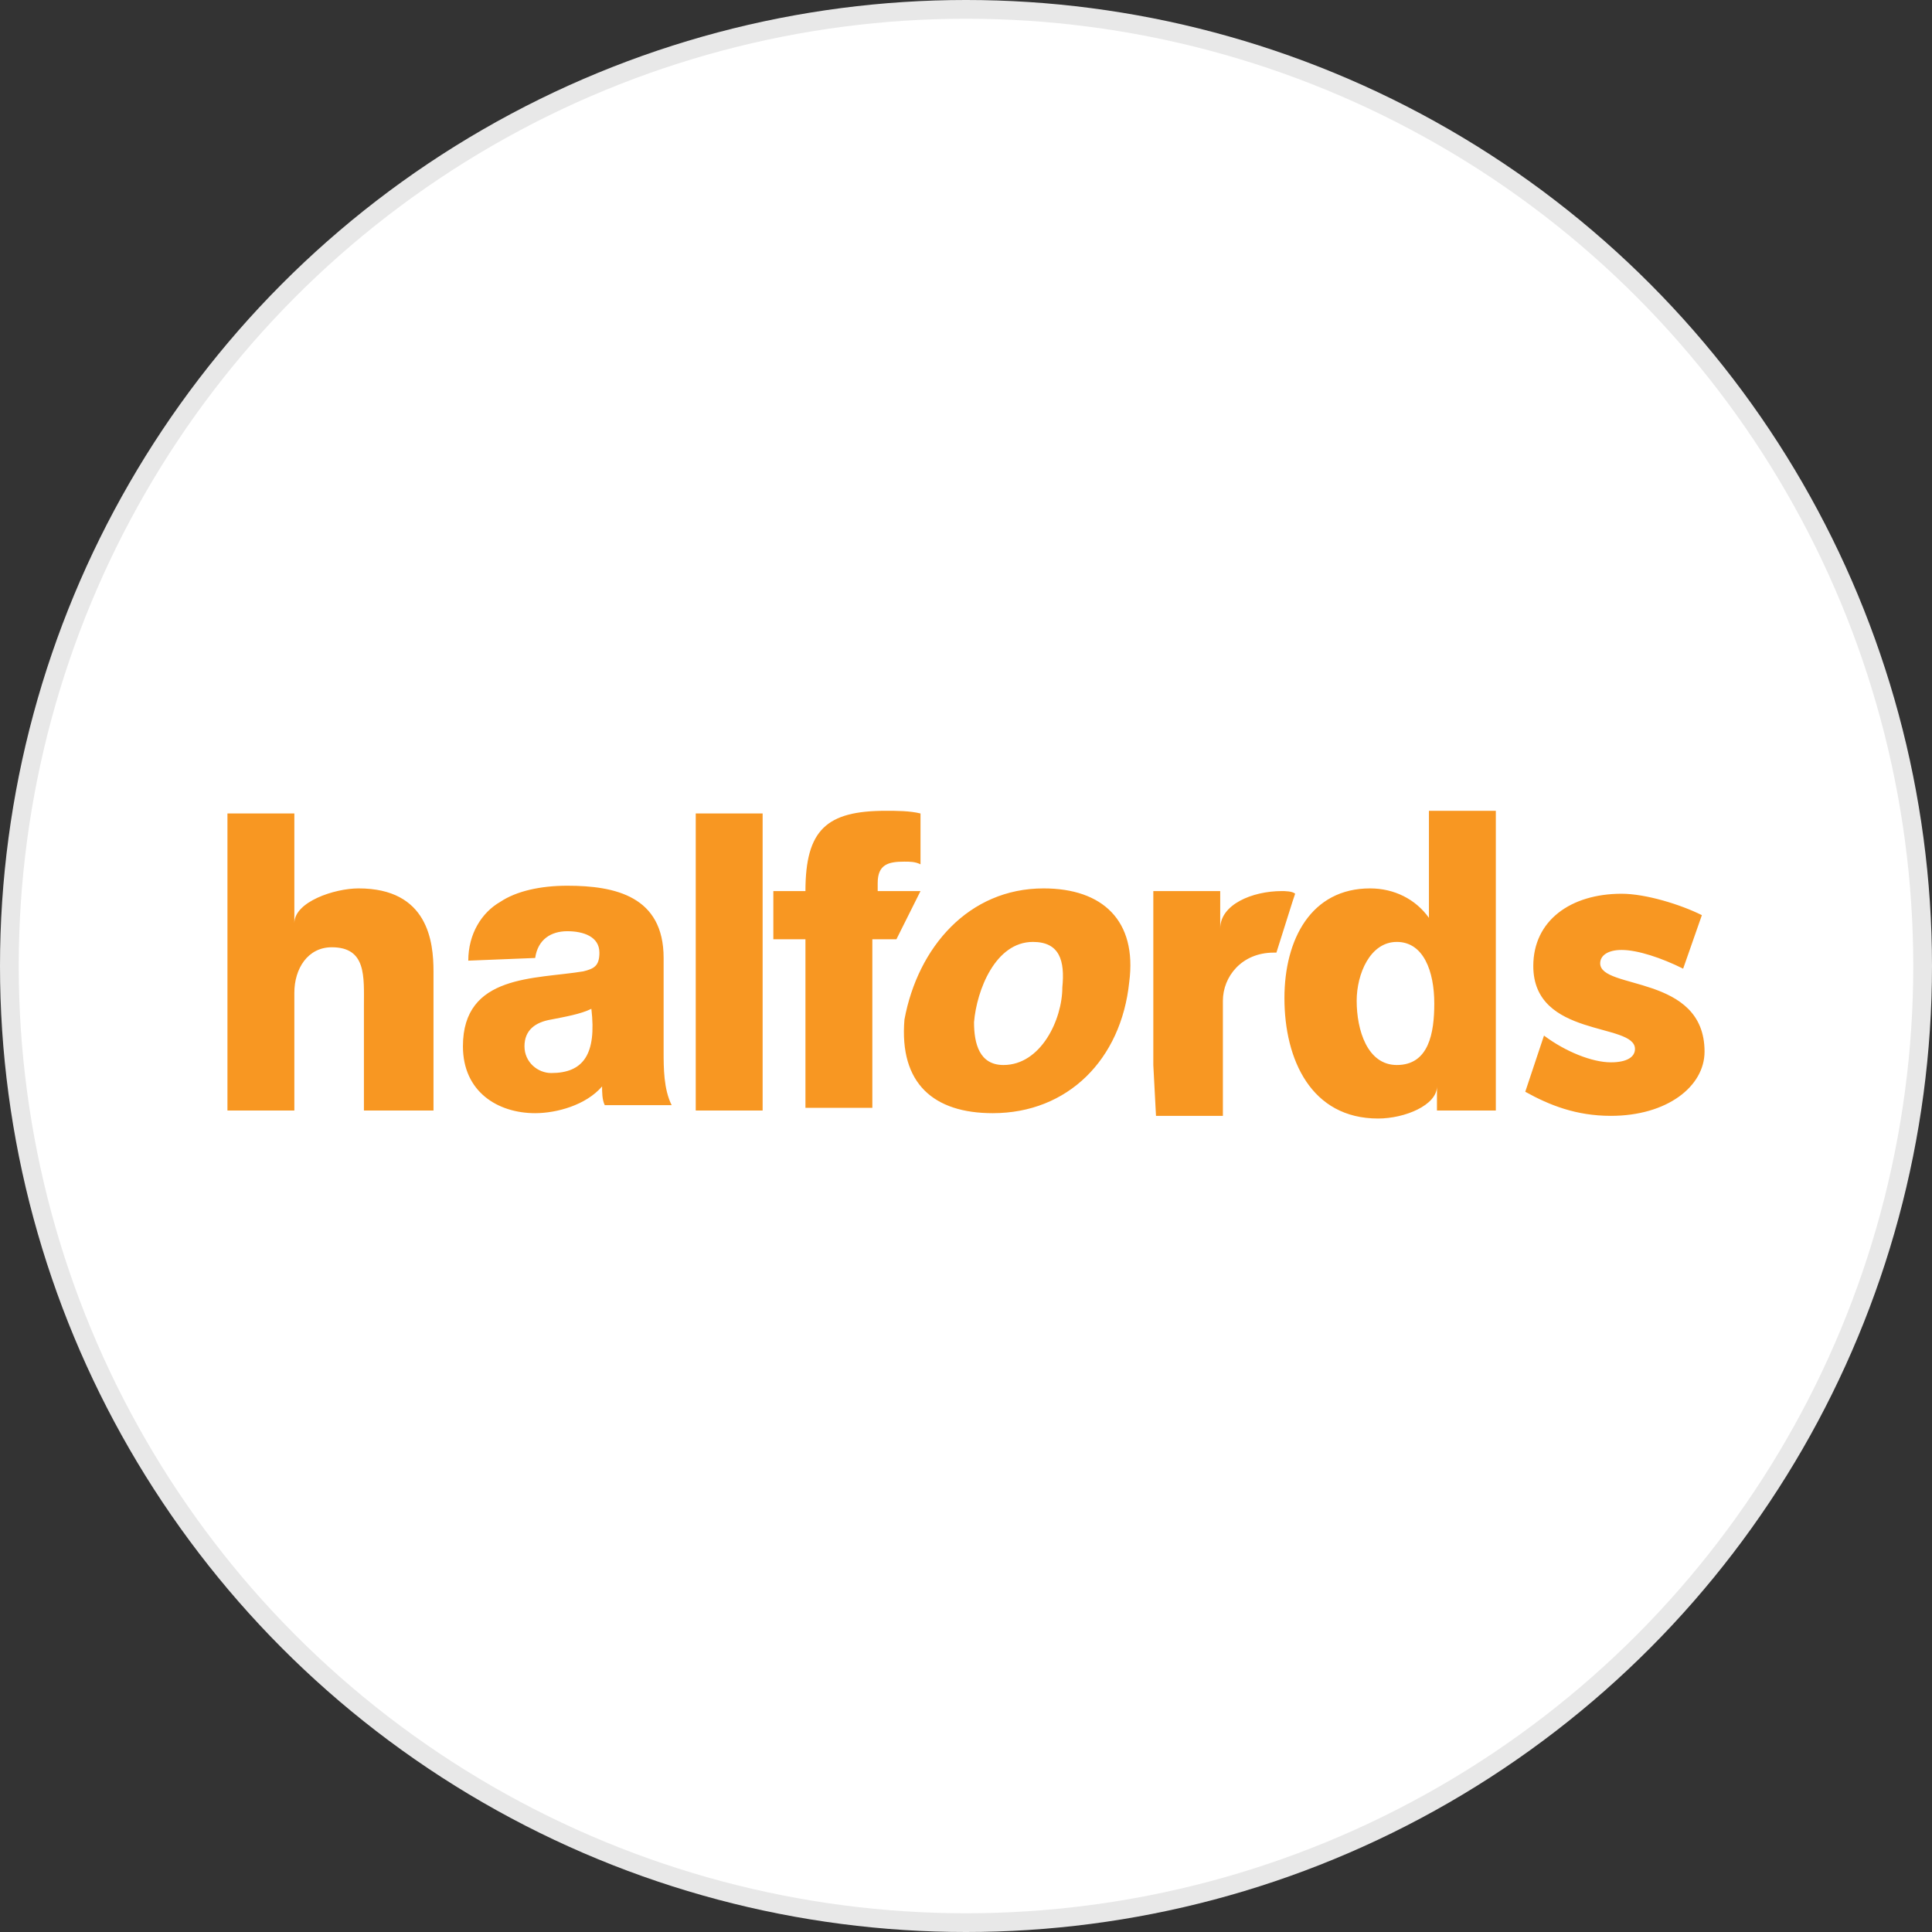 <?xml version="1.0" encoding="utf-8"?>
<svg version="1.1" id="Layer_1" xmlns="http://www.w3.org/2000/svg" xmlns:xlink="http://www.w3.org/1999/xlink" x="0px" y="0px"
	width="100px" height="100px" viewBox="0 0 72.2 72.2" style="enable-background:new 0 0 72.2 72.2;" xml:space="preserve">
<rect x="0" y="0" width="72.2" height="72.2" fill="#333333" stroke="none"/>
<g>
	<circle style="fill:#E8E8E8;" cx="36.1" cy="36.1" r="36.1"/>
	<circle style="fill:#FFFFFF;" cx="36.1" cy="36.1" r="35.4"/>
	<path style="fill:#F89722;" d="M8.5,30.4H11v4.1l0,0c0-0.8,1.5-1.3,2.4-1.3c2.6,0,2.8,2,2.8,3.1v5.2h-2.6v-3.9
		c0-1.1,0.1-2.2-1.2-2.2c-0.9,0-1.4,0.8-1.4,1.7v4.4H8.5C8.5,41.6,8.5,30.4,8.5,30.4z M17.5,35.9c0-1,0.5-1.8,1.2-2.2
		c0.6-0.4,1.5-0.6,2.5-0.6c1.8,0,3.6,0.4,3.6,2.7v3.5c0,0.6,0,1.4,0.3,2h-2.5c-0.1-0.2-0.1-0.5-0.1-0.7c-0.6,0.7-1.7,1-2.5,1
		c-1.4,0-2.7-0.8-2.7-2.5c0-2.7,2.7-2.5,4.5-2.8c0.4-0.1,0.6-0.2,0.6-0.7c0-0.6-0.6-0.8-1.2-0.8c-0.6,0-1.1,0.3-1.2,1L17.5,35.9
		C17.5,36.1,17.5,35.9,17.5,35.9z M20.6,40.1c1.2,0,1.7-0.7,1.5-2.4c-0.4,0.2-1,0.3-1.5,0.4c-0.6,0.1-1,0.4-1,1S20.1,40.1,20.6,40.1
		 M26,30.4h2.5v11.1H26V30.4z M39,33.2c2.2,0,3.5,1.2,3.2,3.5c-0.3,2.9-2.3,4.9-5.1,4.9c-2.2,0-3.5-1.1-3.3-3.5
		C34.3,35.4,36.2,33.2,39,33.2 M37.5,39.8c1.4,0,2.2-1.7,2.2-2.9c0.1-1-0.1-1.7-1.1-1.7c-1.4,0-2.1,1.8-2.2,3
		C36.4,39,36.6,39.8,37.5,39.8 M34.4,33.3h-1.6V33c0-0.7,0.4-0.8,1-0.8c0.2,0,0.4,0,0.6,0.1v-1.9c-0.4-0.1-0.9-0.1-1.3-0.1
		c-2.2,0-3,0.7-3,3h-1.2v1.8h1.2v6.3h2.5v-6.3h0.9L34.4,33.3z M48.7,35.6L48.7,35.6L48.7,35.6L48.7,35.6z M43.1,39.8v-6.5h2.5v1.4
		l0,0c0-0.9,1.2-1.4,2.3-1.4c0.1,0,0.4,0,0.5,0.1l-0.1,0.3l-0.6,1.9h-0.1c-1.2,0-1.9,0.9-1.9,1.8v4.3h-2.5L43.1,39.8L43.1,39.8z
		 M56.2,41.5h-2.5v-0.9l0,0c0,0.7-1.2,1.2-2.2,1.2c-2.5,0-3.5-2.2-3.5-4.5c0-2.2,1-4.1,3.2-4.1c0.9,0,1.7,0.4,2.2,1.1l0,0v-4h2.5
		v11.2C56.1,41.5,56.2,41.5,56.2,41.5z M50.7,37.4c0,1.1,0.4,2.4,1.5,2.4c1.2,0,1.4-1.2,1.4-2.3c0-1.2-0.4-2.3-1.4-2.3
		C51.2,35.2,50.7,36.4,50.7,37.4 M60.2,41.7c-1.3,0-2.3-0.4-3.2-0.9l0.7-2.1c0.8,0.6,1.8,1,2.5,1c0.6,0,0.9-0.2,0.9-0.5
		c0-1-3.8-0.4-3.8-3.1c0-1.7,1.4-2.7,3.3-2.7c0.9,0,2.2,0.4,3,0.8l-0.7,2c-0.8-0.4-1.7-0.7-2.3-0.7c-0.5,0-0.8,0.2-0.8,0.5
		c0,1,3.9,0.4,3.9,3.3C63.7,40.6,62.3,41.7,60.2,41.7"/>
</g>
</svg>
